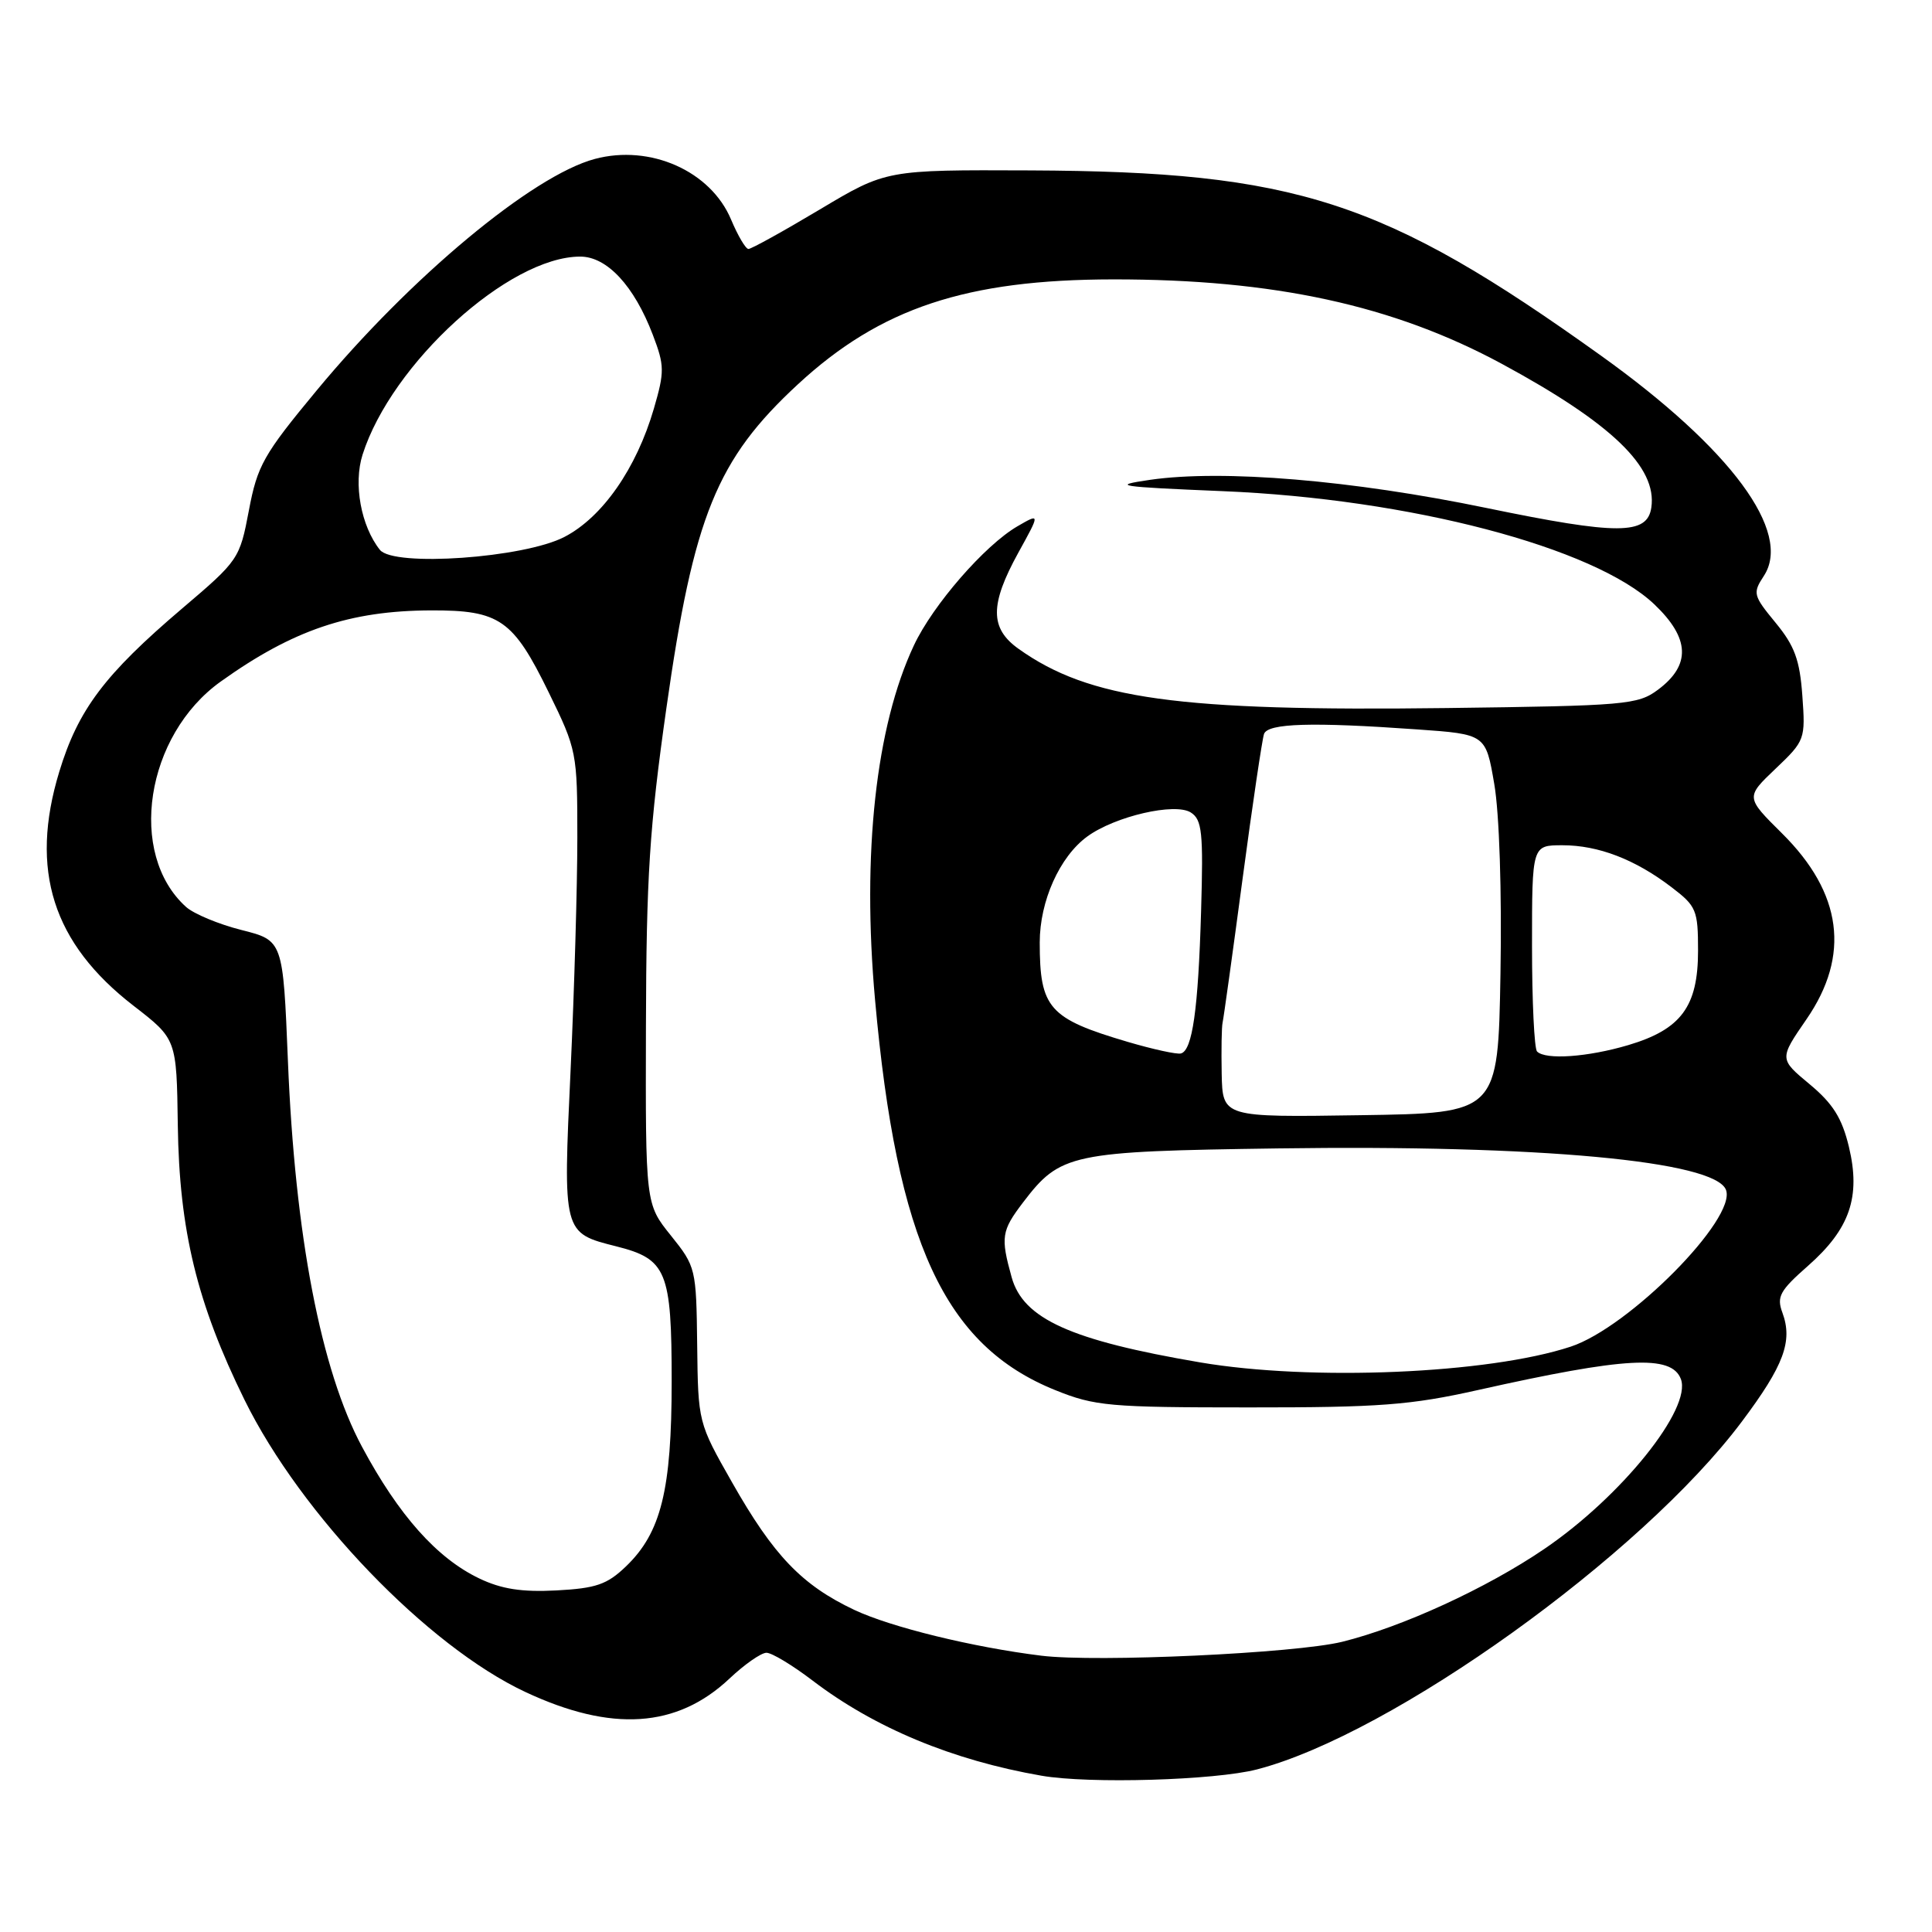 <?xml version="1.0" encoding="UTF-8" standalone="no"?>
<!DOCTYPE svg PUBLIC "-//W3C//DTD SVG 1.1//EN" "http://www.w3.org/Graphics/SVG/1.1/DTD/svg11.dtd" >
<svg xmlns="http://www.w3.org/2000/svg" xmlns:xlink="http://www.w3.org/1999/xlink" version="1.1" viewBox="0 0 256 256">
 <g >
 <path fill="currentColor"
d=" M 166.54 234.46 C 184.44 229.83 217.54 206.09 230.81 188.36 C 236.38 180.93 237.57 177.72 236.18 173.94 C 235.39 171.82 235.83 171.02 239.57 167.73 C 245.12 162.84 246.58 158.59 244.99 151.96 C 244.07 148.14 242.87 146.23 239.78 143.66 C 235.75 140.31 235.75 140.31 239.38 135.04 C 245.20 126.58 244.11 118.34 236.13 110.43 C 231.30 105.64 231.30 105.64 235.27 101.86 C 239.17 98.15 239.24 97.96 238.82 92.19 C 238.48 87.43 237.79 85.57 235.27 82.51 C 232.30 78.90 232.22 78.60 233.72 76.31 C 237.52 70.51 229.37 59.47 212.19 47.16 C 183.38 26.52 171.71 22.73 136.47 22.58 C 117.43 22.50 117.43 22.50 108.64 27.75 C 103.80 30.64 99.54 33.00 99.17 32.99 C 98.80 32.98 97.77 31.23 96.87 29.09 C 94.17 22.66 86.17 19.10 78.82 21.06 C 70.57 23.26 54.38 36.73 41.94 51.76 C 34.91 60.24 34.10 61.69 32.98 67.63 C 31.76 74.06 31.63 74.26 24.12 80.64 C 13.86 89.37 10.35 94.04 7.85 102.27 C 3.89 115.29 6.98 124.99 17.71 133.28 C 23.40 137.68 23.40 137.68 23.56 149.09 C 23.75 163.00 26.10 172.69 32.41 185.51 C 39.90 200.71 56.63 218.12 69.62 224.20 C 81.04 229.55 89.70 228.98 96.66 222.42 C 98.65 220.54 100.86 219.00 101.56 219.00 C 102.27 219.00 105.00 220.65 107.64 222.66 C 115.88 228.95 126.20 233.24 138.00 235.29 C 144.31 236.39 160.96 235.90 166.54 234.46 Z  M 138.00 219.39 C 128.91 218.27 118.06 215.61 113.20 213.32 C 106.25 210.03 102.51 206.13 97.00 196.42 C 92.51 188.52 92.50 188.48 92.38 178.20 C 92.26 168.09 92.20 167.83 88.90 163.72 C 85.53 159.53 85.53 159.53 85.59 136.02 C 85.64 116.15 86.06 109.60 88.30 93.83 C 91.91 68.38 94.96 60.87 105.75 50.90 C 116.66 40.82 128.04 37.04 147.50 37.02 C 168.80 37.00 184.64 40.45 199.00 48.21 C 213.53 56.07 219.60 61.90 218.81 67.25 C 218.28 70.90 214.39 70.91 196.97 67.31 C 179.13 63.62 162.04 62.19 152.39 63.58 C 147.11 64.35 148.09 64.50 162.00 65.08 C 186.78 66.10 211.26 72.52 219.21 80.08 C 223.93 84.57 224.08 88.13 219.68 91.40 C 217.02 93.38 215.42 93.52 191.68 93.82 C 156.10 94.27 144.33 92.65 134.96 85.97 C 131.15 83.26 131.15 80.11 134.93 73.24 C 137.83 67.99 137.83 67.99 134.81 69.74 C 130.49 72.25 123.61 80.16 121.10 85.51 C 116.05 96.26 114.20 113.09 115.95 132.50 C 118.83 164.60 125.16 178.29 139.83 184.20 C 145.08 186.32 146.99 186.49 165.50 186.49 C 182.80 186.50 186.90 186.19 195.87 184.18 C 215.39 179.81 221.48 179.48 222.72 182.72 C 224.22 186.63 214.86 198.29 204.62 205.25 C 196.98 210.45 185.78 215.59 177.83 217.55 C 171.62 219.07 145.35 220.29 138.00 219.39 Z  M 63.50 209.15 C 57.90 206.47 52.84 200.80 47.98 191.73 C 42.52 181.57 39.08 163.66 38.15 140.56 C 37.50 124.62 37.50 124.62 32.00 123.23 C 28.98 122.47 25.67 121.09 24.65 120.17 C 16.85 113.14 19.27 97.43 29.26 90.30 C 38.83 83.46 46.35 80.92 57.10 80.88 C 66.22 80.85 67.99 82.09 72.71 91.75 C 76.43 99.35 76.50 99.72 76.50 111.00 C 76.50 117.33 76.10 131.15 75.61 141.72 C 74.59 163.46 74.57 163.36 81.67 165.15 C 88.34 166.83 89.00 168.43 89.00 183.04 C 89.00 197.43 87.60 203.09 82.94 207.56 C 80.44 209.96 78.98 210.46 73.73 210.74 C 69.13 210.98 66.45 210.56 63.50 209.15 Z  M 159.00 180.52 C 141.88 177.60 135.58 174.76 134.05 169.25 C 132.57 163.92 132.70 163.09 135.55 159.34 C 140.51 152.84 141.80 152.56 169.36 152.17 C 203.98 151.68 227.23 153.83 228.70 157.66 C 230.16 161.45 215.85 175.90 208.12 178.44 C 197.20 182.04 173.73 183.03 159.00 180.52 Z  M 161.88 142.27 C 161.82 139.10 161.87 136.05 162.00 135.50 C 162.13 134.95 163.32 126.40 164.64 116.50 C 165.96 106.60 167.25 97.94 167.49 97.25 C 168.00 95.83 173.85 95.66 187.78 96.65 C 196.87 97.29 196.87 97.29 198.00 103.90 C 198.67 107.76 199.01 118.19 198.82 129.00 C 198.50 147.50 198.50 147.50 180.25 147.77 C 162.00 148.05 162.00 148.05 161.88 142.27 Z  M 149.45 138.06 C 138.98 134.97 137.77 133.60 137.77 124.88 C 137.77 119.40 140.41 113.51 144.07 110.84 C 147.74 108.16 155.70 106.32 157.79 107.66 C 159.28 108.61 159.46 110.29 159.15 120.75 C 158.77 133.77 158.00 139.21 156.47 139.59 C 155.94 139.73 152.78 139.04 149.45 138.06 Z  M 203.67 139.33 C 203.30 138.97 203.00 132.67 203.00 125.33 C 203.00 112.00 203.00 112.00 207.03 112.00 C 211.79 112.00 216.66 113.87 221.50 117.57 C 224.78 120.07 225.00 120.59 225.00 125.98 C 225.00 133.37 222.76 136.40 215.76 138.48 C 210.40 140.07 204.80 140.47 203.67 139.33 Z  M 50.34 72.86 C 47.83 69.70 46.81 64.12 48.04 60.25 C 51.88 48.16 67.44 34.00 76.88 34.00 C 80.43 34.00 84.02 37.86 86.50 44.36 C 88.06 48.45 88.07 49.24 86.64 54.15 C 84.33 62.07 79.83 68.53 74.80 71.14 C 69.43 73.94 52.16 75.15 50.34 72.86 Z "/>
</g>
</svg>